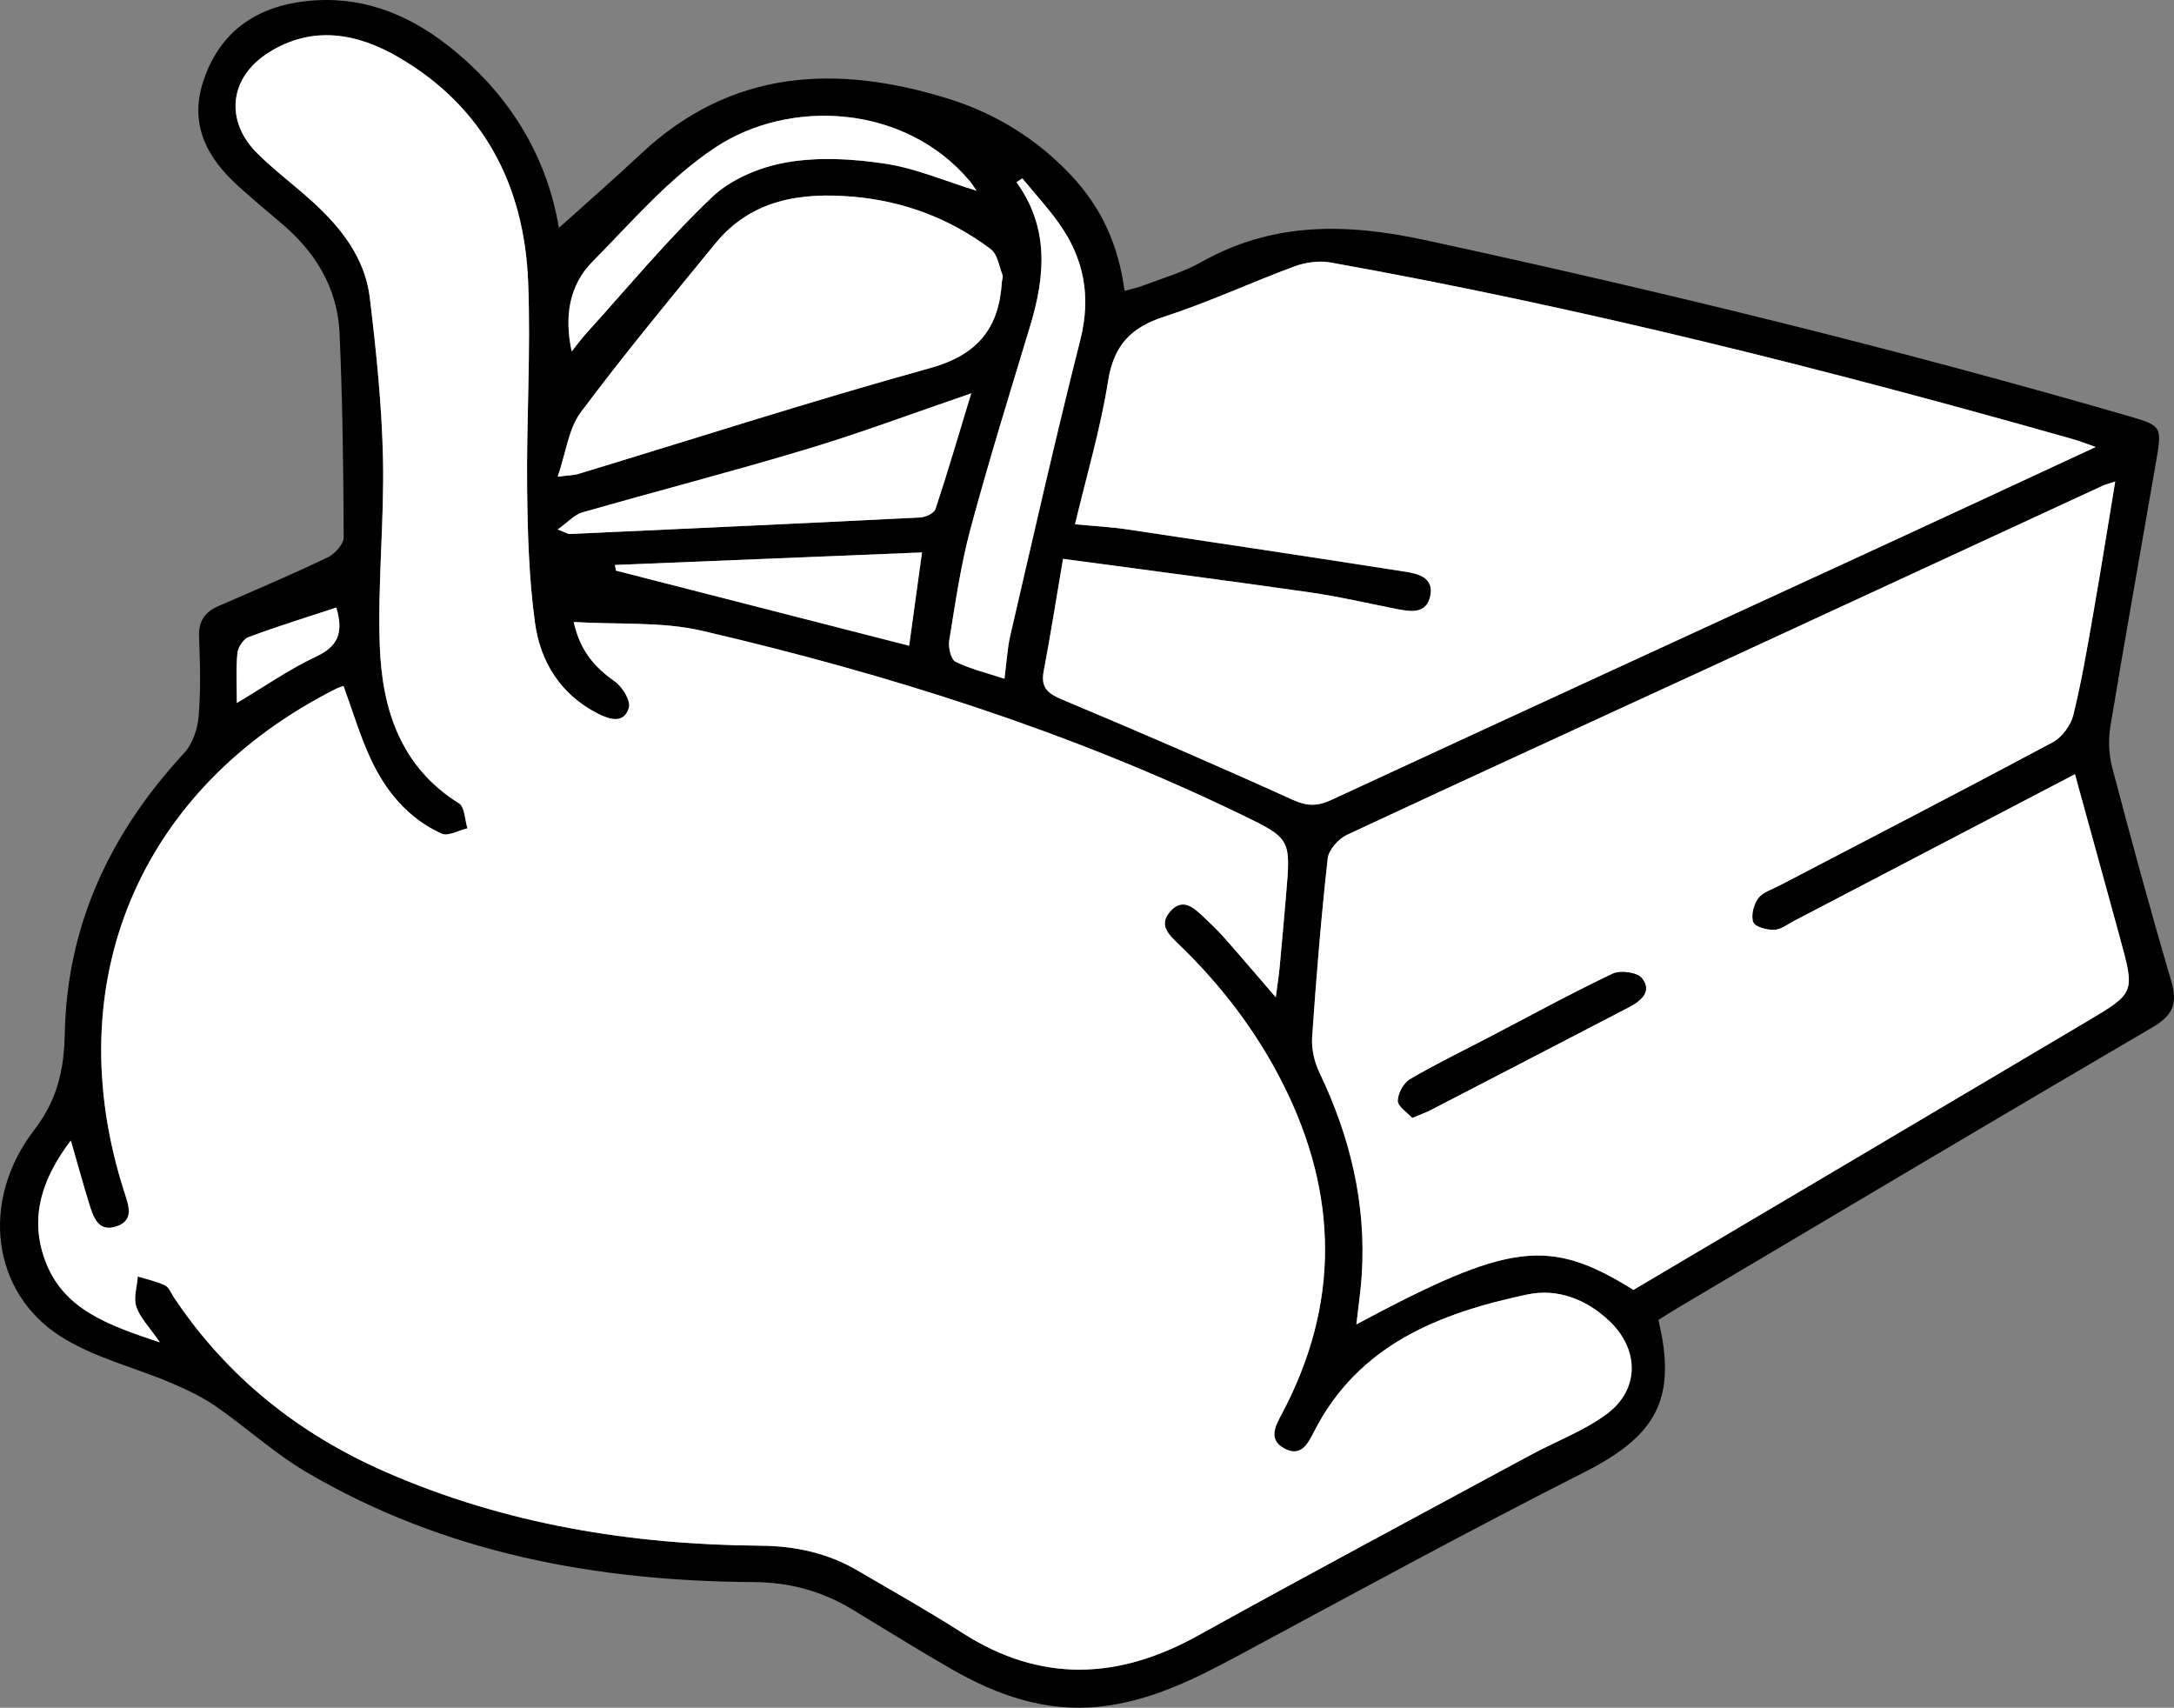 <?xml version="1.0" encoding="UTF-8"?><svg id="b" xmlns="http://www.w3.org/2000/svg" viewBox="0 0 910.88 715.5"><rect x="0" y="0" width="910.88" height="715.5" fill="#808080" stroke="none"/><g id="c"><path d="M234.17,95.48c11.31-10.19,23.05-20.42,34.41-31.06,37.9-35.54,81.91-37.56,128.57-23.12,19.86,6.14,37.3,16.88,51.71,32.23,12.56,13.38,19.84,29.17,22.31,48.34,2.9-.81,5.45-1.31,7.83-2.23,8.11-3.12,16.66-5.53,24.16-9.76,30.18-17.01,60.86-16.45,94.19-9.24,98.93,21.42,197.12,45.47,294.33,73.63,14.08,4.08,14.24,4.41,11.73,18.95-6.39,37.01-13.03,73.99-19.17,111.04-.92,5.57-.7,11.77.73,17.22,7.88,29.91,15.98,59.78,24.74,89.45,2.76,9.35.88,14.36-7.73,19.4-66.65,39.01-133,78.52-199.43,117.88-2.65,1.57-5.24,3.26-7.69,4.8,7.89,33.04-.86,48.48-30.92,63.72-48.66,24.68-96.59,50.79-144.64,76.65-18.48,9.95-37.03,19.27-58.26,21.61-22.86,2.52-43.3-4.74-62.64-15.86-13.87-7.97-27.45-16.45-41.14-24.74-12.76-7.72-26.16-11.47-41.48-11.56-65.98-.39-129.51-12.1-187.25-45.98-13.41-7.87-25.09-18.63-37.93-27.54-5.73-3.97-12.18-7.06-18.62-9.81-15.56-6.64-32.67-10.69-46.68-19.66-28.76-18.4-33.79-56.65-11.02-86.35,9.88-12.89,12.55-25.31,12.87-40.66.95-45.5,19.21-84.08,49.96-117.27,3.53-3.81,5.67-10.03,6.11-15.32.93-11.06.63-22.27.19-33.4-.26-6.58,2.37-10.43,8.16-12.94,15.31-6.64,30.67-13.18,45.71-20.37,3.01-1.44,6.75-5.58,6.73-8.46-.11-28.49-.49-57-1.73-85.47-.84-19.11-10.28-34.32-24.86-46.46-5.88-4.9-11.68-9.89-17.38-15-13.39-12-20.93-26.12-14.74-44.52C92.17,13.24,107.36,2.86,128.03.5c22.24-2.54,41.88,4.75,59.29,18.3,25.81,20.09,41.76,46.23,46.85,76.68ZM66.98,562.4c-4.48-6.52-8.35-10.35-9.88-14.95-1.24-3.73.32-8.4.64-12.65,3.81,1.18,7.79,2.01,11.37,3.7,1.64.78,2.53,3.22,3.69,4.96,22.26,33.43,52.35,57.33,88.98,73.33,49.96,21.82,102.61,30.35,156.68,30.79,14.8.12,28.25,3.05,40.84,10.41,14.72,8.6,29.59,16.98,43.95,26.16,32.76,20.97,65.25,19.63,98.6,1.14,46.23-25.62,92.86-50.52,139.35-75.66,10.66-5.77,22.36-10.07,31.98-17.2,13.82-10.23,13.7-26.97,1.22-38.87-9.66-9.22-21.82-13.9-34.53-11.21-36.77,7.8-70.66,20.96-89.28,57.39-2.61,5.11-5.51,10.9-12.48,7.11-6.78-3.69-3.87-9.19-1.11-14.38,24.41-45.89,23.81-91.9.68-138.07-11.2-22.36-26.19-41.84-44.14-59.1-4.01-3.86-8.02-7.79-3.44-13.21,5.22-6.18,9.89-1.98,14.09,1.98,3.04,2.86,6.06,5.77,8.82,8.89,7.01,7.93,13.86,16,21.52,24.87.67-5.16,1.27-8.89,1.62-12.65.95-10.05,1.81-20.11,2.68-30.17,2.04-23.56,2.08-23.66-19-33.86-72.06-34.85-147.94-58.78-225.65-76.87-16.85-3.92-34.94-2.54-53.81-3.69,2.82,12.62,9.18,19.21,17.4,25.06,3.11,2.22,6.59,8.05,5.7,10.95-2.07,6.74-8.06,4.89-13.01,2.36-15.57-7.94-24.07-21.62-26.31-38.02-2.53-18.51-3.1-37.38-3.3-56.11-.31-28.88,1.58-57.82.43-86.65-1.62-40.43-18.51-73.34-54.36-94.22-17.35-10.11-36.08-13.49-54.44-1.9-16.52,10.44-18.42,28.67-4.54,42.34,7.18,7.07,15.31,13.15,22.79,19.92,12.13,10.99,22.19,23.72,24.2,40.37,2.7,22.39,5.04,44.93,5.53,67.44.57,26.07-2.27,52.24-1.35,78.29.94,26.48,8.54,50.76,33.2,66.16,2.42,1.51,2.42,6.88,3.55,10.46-3.66.84-8.13,3.46-10.84,2.23-14.23-6.46-23.71-18.1-30.04-32.02-4.37-9.6-7.39-19.82-11.06-29.87-1.08.4-2.08.67-2.98,1.12-82.7,41.64-117.1,123.38-88.79,211.13,1.79,5.54,4.04,11.58-3.15,14.11-7.99,2.81-9.96-4.03-11.74-9.75-2.52-8.13-4.76-16.35-7.59-26.16-12.04,15.9-17.28,31.98-10.98,49.7,7.49,21.05,26.5,27.58,48.28,34.87ZM869.38,324.37c-39.92,20.85-78.74,41.14-117.58,61.4-2.77,1.44-5.59,3.7-8.45,3.8-3.03.1-8.01-1.23-8.75-3.2-1.04-2.78.16-7.37,2.05-9.98,1.86-2.56,5.74-3.72,8.82-5.32,38.24-19.97,76.59-39.75,114.63-60.1,3.88-2.07,7.54-7.1,8.61-11.43,3.5-14.17,5.91-28.62,8.43-43.01,3.14-17.93,5.99-35.92,9.11-54.79-2.82.95-4.18,1.26-5.42,1.84-53.68,24.8-107.34,49.66-161.04,74.43-51.81,23.89-103.72,47.59-155.41,71.75-3.56,1.67-7.69,6.27-8.09,9.89-2.76,24.9-4.82,49.89-6.52,74.89-.33,4.87.94,10.37,3.06,14.82,12.88,26.89,19.67,54.96,17.73,84.87-.43,6.65-1.44,13.27-2.26,20.64,64.39-34.48,80.69-36.44,116.11-14.45,63.47-37.56,126.96-75.08,190.38-112.71,19.75-11.72,19.7-11.88,13.54-34.44-6.21-22.75-12.51-45.49-18.95-68.89ZM878.06,187.28c-3.99-1.39-6.55-2.44-9.19-3.19-102.75-29.17-206.22-55.29-311.42-74.12-4.81-.86-10.46-.06-15.1,1.65-18.26,6.74-35.99,15.04-54.48,21.02-14.01,4.53-21.22,12-23.59,26.99-3.16,20.02-9.01,39.62-13.86,60.02,8.16.78,15.1,1.13,21.93,2.15,38.86,5.79,77.7,11.67,116.52,17.73,5.53.86,11.99,2.55,10.39,10.18-1.55,7.38-7.77,6.66-13.52,5.54-12.29-2.38-24.51-5.29-36.89-7.07-33.98-4.87-68.02-9.26-103.45-14.04-2.91,17.1-5.28,32.12-8.1,47.06-1.31,6.92,1.69,9.35,7.79,11.91,32.36,13.56,64.58,27.49,96.54,41.98,6.11,2.77,10.43,2.72,16.3,0,76.35-35.39,152.83-70.48,229.26-105.69,29.92-13.79,59.78-27.7,90.87-42.12ZM233.67,199.71c5.07-.62,6.79-.59,8.36-1.07,49.19-14.91,98.14-30.7,147.66-44.42,19.77-5.48,28.85-16.55,30.06-35.91.06-1.04.62-2.22.29-3.08-1.44-3.72-2.11-8.7-4.89-10.8-17.02-12.86-36.48-20.2-57.71-22.02-21.92-1.89-42.65,1.17-57.69,19.56-19.11,23.36-38.38,46.62-56.42,70.79-5.1,6.83-6.15,16.7-9.66,26.95ZM428.36,74.74c-.82.53-1.65,1.06-2.47,1.59,13.77,19.05,12.04,39.28,5.8,60-8.53,28.29-17.33,56.51-25.01,85.03-4.14,15.38-6.39,31.29-8.97,47.05-.47,2.84.72,7.88,2.66,8.83,6.28,3.09,13.26,4.75,20.49,7.13.94-7.16,1.2-12.75,2.44-18.11,9.59-41.3,18.9-82.68,29.32-123.78,4.66-18.37,1.54-34.39-9.2-49.3-4.63-6.43-10.02-12.31-15.06-18.44ZM233.66,221.82c3.75,1.45,4.4,1.93,5.02,1.9,48.96-2.24,97.91-4.47,146.86-6.93,2.27-.11,5.85-1.78,6.42-3.52,5.16-15.62,9.79-31.41,14.97-48.48-24.08,8.24-46.16,16.54-68.69,23.32-31.27,9.41-62.92,17.58-94.31,26.59-3.24.93-5.86,3.98-10.27,7.11ZM409.14,79.9c-1.13-1.61-1.93-2.97-2.94-4.15-27.15-32.11-75.26-34.55-106.36-14.05-19.33,12.74-35.05,31.17-51.55,47.88-9.79,9.91-11.94,22.85-8.77,37.66,2.37-2.95,4.11-5.35,6.08-7.53,17.46-19.25,34.06-39.41,52.87-57.23,7.98-7.56,20.21-12.58,31.24-14.47,13.38-2.3,27.75-1.47,41.3.6,12.74,1.94,24.96,7.25,38.12,11.3ZM257.66,236.7c.14.79.28,1.58.43,2.37,40.87,10.47,81.74,20.94,122.83,31.47,1.75-12.7,3.43-24.87,5.39-39.09-43.7,1.78-86.18,3.52-128.65,5.25ZM140.91,254.54c-12.45,4.11-24.69,7.88-36.68,12.34-2.19.81-4.52,4.3-4.76,6.74-.65,6.72-.23,13.55-.23,20.91,11.55-6.89,21.84-14.1,33.05-19.37,8.85-4.16,11.93-9.47,8.62-20.62Z" stroke-width="0"/><path d="M66.98,562.4c-21.79-7.29-40.79-13.82-48.28-34.87-6.31-17.72-1.06-33.81,10.98-49.7,2.83,9.81,5.07,18.03,7.59,26.16,1.77,5.72,3.75,12.56,11.74,9.75,7.2-2.53,4.94-8.57,3.15-14.11-28.32-87.75,6.08-169.49,88.79-211.13.9-.45,1.9-.72,2.98-1.12,3.67,10.05,6.69,20.27,11.06,29.87,6.33,13.92,15.81,25.56,30.04,32.02,2.72,1.23,7.18-1.38,10.84-2.23-1.13-3.58-1.13-8.95-3.55-10.46-24.66-15.4-32.26-39.68-33.2-66.16-.92-26.05,1.92-52.21,1.35-78.29-.49-22.52-2.83-45.06-5.53-67.44-2.01-16.64-12.07-29.38-24.2-40.37-7.48-6.77-15.62-12.85-22.79-19.92-13.88-13.67-11.98-31.9,4.54-42.34,18.35-11.59,37.08-8.21,54.44,1.9,35.85,20.88,52.74,53.79,54.36,94.22,1.16,28.83-.74,57.77-.43,86.65.2,18.73.77,37.59,3.3,56.11,2.24,16.4,10.75,30.08,26.31,38.02,4.95,2.53,10.94,4.38,13.01-2.36.89-2.9-2.58-8.73-5.7-10.95-8.21-5.85-14.58-12.44-17.4-25.06,18.87,1.14,36.95-.24,53.81,3.69,77.71,18.09,153.58,42.02,225.65,76.87,21.08,10.19,21.03,10.3,19,33.86-.87,10.06-1.73,20.12-2.68,30.17-.35,3.76-.95,7.49-1.62,12.65-7.66-8.87-14.51-16.94-21.52-24.87-2.76-3.13-5.79-6.03-8.82-8.89-4.2-3.96-8.87-8.17-14.09-1.98-4.58,5.42-.57,9.35,3.44,13.21,17.95,17.27,32.94,36.75,44.14,59.1,23.13,46.17,23.74,92.18-.68,138.07-2.76,5.19-5.67,10.69,1.11,14.38,6.97,3.79,9.87-2,12.48-7.11,18.62-36.43,52.51-49.59,89.28-57.39,12.71-2.7,24.86,1.99,34.53,11.21,12.47,11.9,12.59,28.64-1.22,38.87-9.63,7.13-21.32,11.43-31.98,17.2-46.49,25.14-93.12,50.04-139.35,75.66-33.36,18.49-65.84,19.83-98.6-1.14-14.35-9.19-29.23-17.56-43.95-26.16-12.59-7.36-26.04-10.29-40.84-10.41-54.08-.44-106.72-8.97-156.68-30.79-36.64-16-66.72-39.9-88.98-73.33-1.16-1.74-2.04-4.18-3.69-4.96-3.57-1.69-7.55-2.52-11.37-3.7-.32,4.25-1.88,8.92-.64,12.65,1.53,4.6,5.4,8.42,9.88,14.95Z" fill="#fff" stroke-width="0"/><path d="M869.38,324.37c6.44,23.4,12.74,46.13,18.95,68.89,6.16,22.56,6.21,22.72-13.54,34.44-63.42,37.63-126.92,75.15-190.39,112.7-35.41-21.98-51.71-20.01-116.1,14.47.82-7.37,1.83-13.98,2.26-20.64,1.94-29.91-4.86-57.98-17.73-84.87-2.13-4.44-3.4-9.94-3.06-14.82,1.7-25,3.77-49.99,6.52-74.89.4-3.62,4.53-8.22,8.09-9.89,51.69-24.16,103.59-47.86,155.41-71.75,53.7-24.77,107.36-49.63,161.04-74.43,1.24-.57,2.61-.89,5.42-1.84-3.12,18.87-5.96,36.86-9.11,54.79-2.52,14.39-4.94,28.84-8.43,43.01-1.07,4.32-4.73,9.35-8.61,11.43-38.04,20.35-76.39,40.13-114.63,60.1-3.08,1.61-6.96,2.76-8.82,5.32-1.9,2.61-3.09,7.2-2.05,9.98.73,1.97,5.72,3.3,8.75,3.2,2.86-.1,5.68-2.35,8.45-3.8,38.84-20.26,77.66-40.55,117.58-61.4ZM591.71,468.32c3.32-1.4,5.61-2.2,7.74-3.3,27.75-14.35,55.48-28.72,83.19-43.14,5-2.6,9.67-6.63,5.28-12.06-1.98-2.45-9-3.41-12.22-1.87-17.54,8.35-34.6,17.69-51.83,26.68-11.08,5.78-22.35,11.24-33.11,17.56-2.66,1.56-5.01,5.92-5.03,9.01-.01,2.37,3.86,4.77,5.98,7.12Z" fill="#fff" stroke-width="0"/><path d="M878.06,187.28c-31.09,14.42-60.95,28.33-90.87,42.12-76.43,35.22-152.91,70.31-229.26,105.69-5.88,2.72-10.2,2.78-16.3,0-31.96-14.49-64.17-28.42-96.54-41.98-6.1-2.56-9.1-4.99-7.79-11.91,2.83-14.94,5.19-29.96,8.1-47.06,35.44,4.77,69.48,9.17,103.45,14.04,12.38,1.77,24.6,4.68,36.89,7.07,5.75,1.12,11.98,1.84,13.52-5.54,1.6-7.64-4.86-9.32-10.39-10.18-38.82-6.06-77.66-11.93-116.52-17.73-6.84-1.02-13.77-1.37-21.93-2.15,4.84-20.4,10.7-40,13.86-60.02,2.37-14.99,9.57-22.46,23.59-26.99,18.49-5.98,36.21-14.28,54.48-21.02,4.64-1.71,10.29-2.51,15.1-1.65,105.2,18.84,208.68,44.96,311.42,74.12,2.64.75,5.2,1.79,9.19,3.19Z" fill="#fff" stroke-width="0"/><path d="M233.67,199.71c3.52-10.25,4.56-20.11,9.66-26.95,18.04-24.17,37.31-47.43,56.42-70.79,15.05-18.39,35.77-21.45,57.69-19.56,21.23,1.83,40.69,9.17,57.71,22.02,2.78,2.1,3.45,7.07,4.89,10.8.33.86-.23,2.04-.29,3.08-1.21,19.36-10.29,30.43-30.06,35.91-49.52,13.71-98.47,29.51-147.66,44.42-1.57.48-3.29.44-8.36,1.07Z" fill="#fff" stroke-width="0"/><path d="M428.36,74.74c5.04,6.13,10.43,12.01,15.06,18.44,10.74,14.91,13.86,30.93,9.2,49.3-10.42,41.1-19.73,82.48-29.32,123.78-1.25,5.36-1.51,10.96-2.44,18.11-7.22-2.38-14.21-4.04-20.49-7.13-1.94-.95-3.12-5.99-2.66-8.83,2.58-15.76,4.83-31.67,8.97-47.05,7.68-28.52,16.48-56.74,25.01-85.03,6.25-20.71,7.97-40.95-5.8-60,.82-.53,1.65-1.06,2.47-1.59Z" fill="#fff" stroke-width="0"/><path d="M233.66,221.82c4.41-3.13,7.03-6.18,10.27-7.11,31.39-9.01,63.04-17.18,94.31-26.59,22.54-6.78,44.62-15.09,68.69-23.32-5.19,17.07-9.81,32.86-14.97,48.48-.57,1.74-4.16,3.4-6.42,3.52-48.95,2.46-97.9,4.69-146.86,6.93-.62.03-1.26-.45-5.02-1.9Z" fill="#fff" stroke-width="0"/><path d="M409.14,79.9c-13.16-4.05-25.38-9.36-38.12-11.3-13.55-2.07-27.92-2.9-41.3-.6-11.03,1.89-23.26,6.91-31.24,14.47-18.81,17.83-35.41,37.98-52.87,57.23-1.98,2.18-3.71,4.58-6.08,7.53-3.17-14.81-1.02-27.75,8.77-37.66,16.5-16.7,32.23-35.14,51.55-47.88,31.1-20.5,79.21-18.06,106.36,14.05,1.01,1.19,1.81,2.55,2.94,4.15Z" fill="#fff" stroke-width="0"/><path d="M257.66,236.7c42.48-1.73,84.95-3.47,128.65-5.25-1.96,14.22-3.64,26.39-5.39,39.09-41.09-10.53-81.96-21-122.83-31.47-.14-.79-.28-1.58-.43-2.37Z" fill="#fff" stroke-width="0"/><path d="M140.91,254.54c3.32,11.15.24,16.45-8.62,20.62-11.21,5.27-21.5,12.48-33.05,19.37,0-7.36-.43-14.19.23-20.91.24-2.45,2.57-5.93,4.76-6.74,11.98-4.46,24.22-8.23,36.68-12.34Z" fill="#fff" stroke-width="0"/><path d="M591.71,468.32c-2.12-2.35-5.99-4.75-5.98-7.12.02-3.09,2.36-7.44,5.03-9.01,10.76-6.32,22.03-11.78,33.11-17.56,17.23-8.99,34.29-18.33,51.83-26.68,3.22-1.53,10.24-.58,12.22,1.87,4.39,5.43-.28,9.46-5.28,12.06-27.71,14.42-55.44,28.79-83.19,43.14-2.13,1.1-4.41,1.89-7.74,3.3Z" stroke-width="0"/></g></svg>